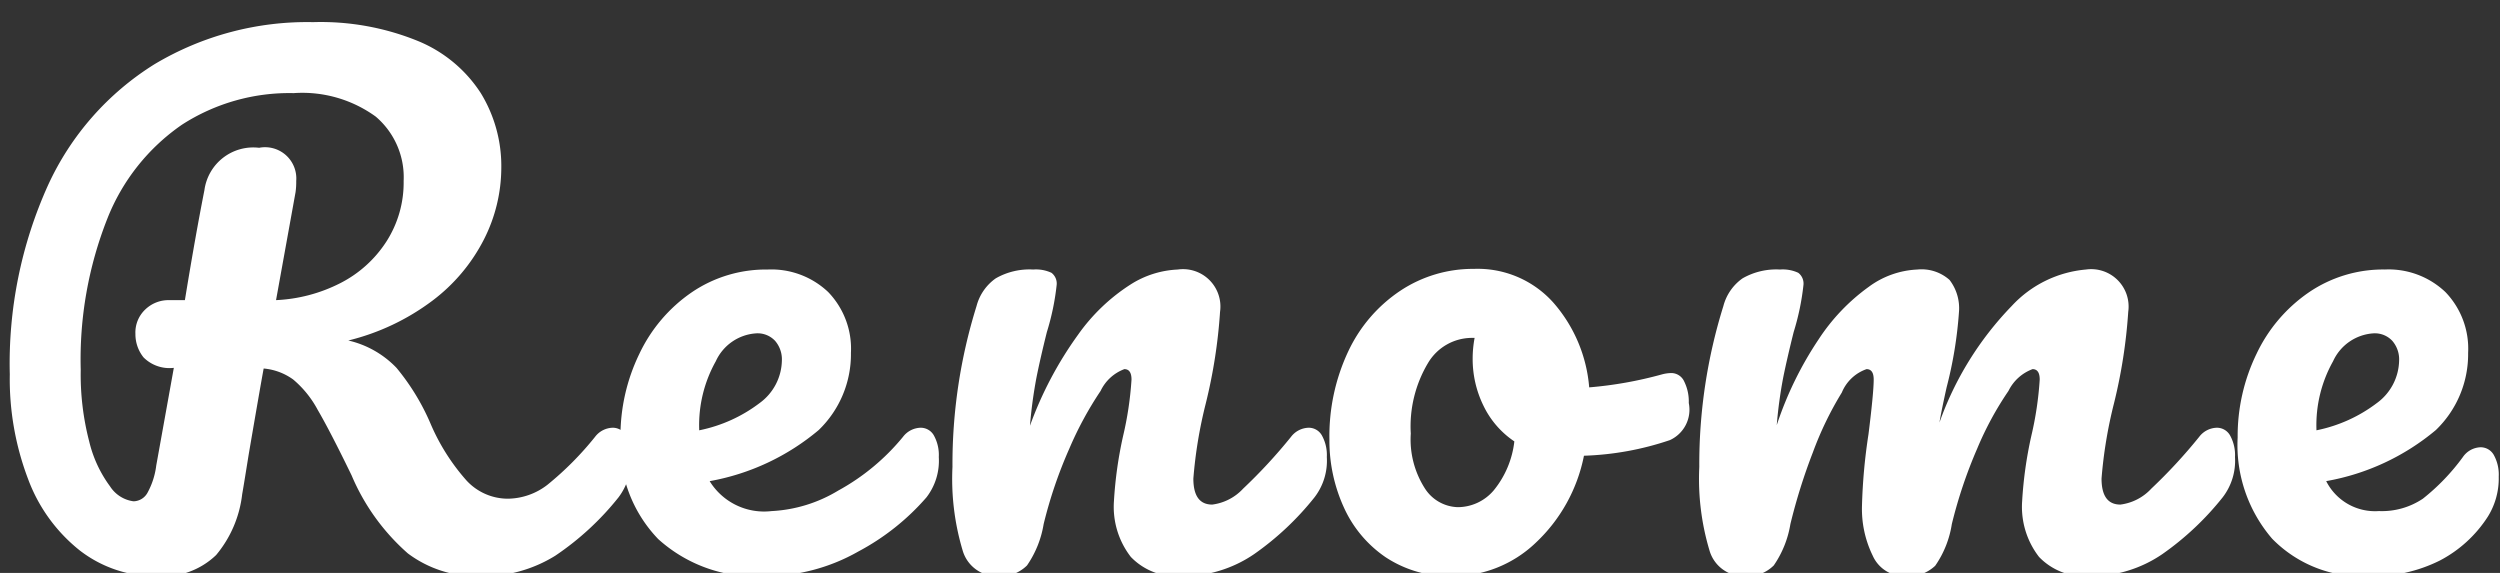 <svg xmlns="http://www.w3.org/2000/svg" width="96" height="22"><rect width="100%" height="100%" fill="#333333" stroke="none"/><path fill="#fff" d="M23.525 16.425a.878.878 0 00-.675.35 12.105 12.105 0 01-1.825 1.838 2.521 2.521 0 01-1.525.537 2.161 2.161 0 01-1.587-.7 8.024 8.024 0 01-1.388-2.2 8.756 8.756 0 00-1.3-2.125 3.718 3.718 0 00-1.85-1.05A8.9 8.9 0 0016.6 11.55a6.813 6.813 0 001.987-2.363 6.1 6.1 0 00.663-2.737 5.36 5.36 0 00-.788-2.875 5.237 5.237 0 00-2.412-2A9.88 9.88 0 0012.025.85a11.434 11.434 0 00-6.087 1.613 10.745 10.745 0 00-4.1 4.663 16.623 16.623 0 00-1.462 7.25 10.8 10.8 0 00.7 4.012 6.29 6.29 0 001.988 2.75 4.733 4.733 0 002.963.988 2.949 2.949 0 002.273-.813 4.426 4.426 0 001-2.337q.05-.275.25-1.525.475-2.775.575-3.3a2.261 2.261 0 011.137.425 3.961 3.961 0 01.938 1.163q.475.813 1.3 2.512a8.279 8.279 0 002.162 3 4.394 4.394 0 002.763.875 5.247 5.247 0 002.9-.788A10.824 10.824 0 0023.75 19.1a2.36 2.36 0 00.475-1.55 1.551 1.551 0 00-.187-.825.578.578 0 00-.513-.3zM6 17.875a2.914 2.914 0 01-.338 1.05.627.627 0 01-.537.325 1.271 1.271 0 01-.9-.575 4.753 4.753 0 01-.8-1.725A10.193 10.193 0 013.1 14.2a14.714 14.714 0 011.025-5.812 7.894 7.894 0 012.863-3.6 7.605 7.605 0 014.288-1.212 4.8 4.8 0 013.15.9A3.055 3.055 0 0115.5 6.95a4.191 4.191 0 01-.662 2.325 4.572 4.572 0 01-1.775 1.6 6.023 6.023 0 01-2.463.65l.75-4.15a2.783 2.783 0 00.025-.425A1.2 1.2 0 009.95 5.675 1.893 1.893 0 007.85 7.3q-.35 1.775-.75 4.225h-.625a1.286 1.286 0 00-.887.35 1.216 1.216 0 00-.388.95 1.422 1.422 0 00.313.9 1.405 1.405 0 001.162.4zm29.35-1.45a.878.878 0 00-.675.35 8.465 8.465 0 01-2.487 2.063 5.468 5.468 0 01-2.562.788 2.454 2.454 0 01-2.375-1.15 8.949 8.949 0 004.188-1.963 4.042 4.042 0 001.237-2.962 3.134 3.134 0 00-.875-2.338 3.169 3.169 0 00-2.325-.863 5.061 5.061 0 00-2.913.875 5.937 5.937 0 00-2.012 2.363 7.231 7.231 0 00-.725 3.213 5.218 5.218 0 001.45 3.9 5.566 5.566 0 004.075 1.425 7.245 7.245 0 003.612-.95 9.133 9.133 0 002.612-2.076 2.3 2.3 0 00.475-1.55 1.551 1.551 0 00-.187-.825.578.578 0 00-.512-.3zm-6.3-3.625a.918.918 0 01.712.287 1.088 1.088 0 01.262.762 2.064 2.064 0 01-.85 1.625 5.679 5.679 0 01-2.325 1.05v-.05a5.012 5.012 0 01.637-2.6A1.832 1.832 0 0129.05 12.8zm9.25 9.325a1.439 1.439 0 001.138-.413 3.9 3.9 0 00.638-1.587 17.2 17.2 0 01.987-2.9 13.427 13.427 0 011.2-2.213 1.646 1.646 0 01.912-.837q.275 0 .275.4a12.967 12.967 0 01-.325 2.175 15.58 15.58 0 00-.35 2.5 3.135 3.135 0 00.65 2.137 2.43 2.43 0 001.925.738 4.849 4.849 0 002.813-.85 11.053 11.053 0 002.312-2.175 2.3 2.3 0 00.475-1.55 1.551 1.551 0 00-.187-.825.578.578 0 00-.513-.3.878.878 0 00-.675.35 20.066 20.066 0 01-1.838 1.988 1.953 1.953 0 01-1.187.613q-.725 0-.725-1A17.339 17.339 0 0146.3 15.5a20.118 20.118 0 00.55-3.525 1.436 1.436 0 00-1.625-1.625 3.661 3.661 0 00-1.812.575A7.253 7.253 0 0041.4 12.85a14.208 14.208 0 00-1.85 3.5 17.866 17.866 0 01.25-1.85q.15-.75.4-1.75a9.526 9.526 0 00.375-1.8.517.517 0 00-.2-.475 1.411 1.411 0 00-.7-.125 2.6 2.6 0 00-1.437.338 1.881 1.881 0 00-.738 1.062 20.356 20.356 0 00-.925 6.175 9.574 9.574 0 00.387 3.2 1.365 1.365 0 001.337 1zm25.875-7.8a1.475 1.475 0 00-.35.05 15.136 15.136 0 01-2.8.5 5.624 5.624 0 00-1.362-3.238 3.894 3.894 0 00-3.063-1.312 5.037 5.037 0 00-2.825.838 5.7 5.7 0 00-2 2.325 7.632 7.632 0 00-.725 3.387 6.162 6.162 0 00.55 2.6 4.6 4.6 0 001.612 1.925 4.434 4.434 0 002.563.725 4.613 4.613 0 003.175-1.262 6.241 6.241 0 001.874-3.363 11.382 11.382 0 003.3-.6 1.284 1.284 0 00.725-1.425 1.733 1.733 0 00-.175-.825.546.546 0 00-.5-.325zm-8.2 5.15a1.551 1.551 0 01-1.263-.725 3.485 3.485 0 01-.538-2.1 4.745 4.745 0 01.663-2.712 1.963 1.963 0 011.663-.963h.125a4.336 4.336 0 00-.075.8 4.069 4.069 0 00.413 1.8 3.449 3.449 0 001.188 1.375 3.612 3.612 0 01-.788 1.875 1.813 1.813 0 01-1.387.65zm11 2.65a1.439 1.439 0 001.138-.413 3.9 3.9 0 00.638-1.587 22.055 22.055 0 01.862-2.75 12.894 12.894 0 011.112-2.3 1.594 1.594 0 01.95-.9q.275 0 .275.4 0 .5-.2 2.1a21.614 21.614 0 00-.25 2.75 4.079 4.079 0 00.412 1.912 1.324 1.324 0 001.237.788 1.5 1.5 0 001.163-.4 3.82 3.82 0 00.638-1.6 17.971 17.971 0 01.975-2.9 12.3 12.3 0 011.2-2.213 1.682 1.682 0 01.925-.837q.275 0 .275.4A12.967 12.967 0 0178 16.75a15.58 15.58 0 00-.35 2.5 3.135 3.135 0 00.65 2.137 2.43 2.43 0 001.925.738 4.849 4.849 0 002.813-.85 11.053 11.053 0 002.311-2.175 2.3 2.3 0 00.475-1.55 1.551 1.551 0 00-.187-.825.578.578 0 00-.513-.3.878.878 0 00-.675.35 20.066 20.066 0 01-1.838 1.988 1.953 1.953 0 01-1.187.613q-.725 0-.725-1a17.339 17.339 0 01.475-2.875 20.118 20.118 0 00.55-3.525A1.436 1.436 0 0080.1 10.35a4.4 4.4 0 00-2.85 1.4 12.377 12.377 0 00-2.775 4.475q.075-.45.275-1.35a15.859 15.859 0 00.475-2.9 1.78 1.78 0 00-.362-1.225 1.612 1.612 0 00-1.237-.4 3.384 3.384 0 00-1.862.662 7.594 7.594 0 00-1.925 2.013 13.528 13.528 0 00-1.612 3.3 17.267 17.267 0 01.25-1.837q.15-.737.4-1.738a9.526 9.526 0 00.375-1.8.517.517 0 00-.2-.475 1.411 1.411 0 00-.7-.125 2.6 2.6 0 00-1.437.338 1.881 1.881 0 00-.737 1.063 20.356 20.356 0 00-.925 6.175 9.574 9.574 0 00.388 3.2 1.365 1.365 0 001.337 1zm28.275-4.95a.86.86 0 00-.675.375 8.172 8.172 0 01-1.537 1.6 2.825 2.825 0 01-1.687.475 2.1 2.1 0 01-2.025-1.15 8.974 8.974 0 004.213-1.963 4.042 4.042 0 001.237-2.962 3.134 3.134 0 00-.875-2.338 3.169 3.169 0 00-2.325-.863 5.061 5.061 0 00-2.912.875 5.937 5.937 0 00-2.013 2.363 7.231 7.231 0 00-.725 3.213 5.51 5.51 0 001.325 3.887 4.812 4.812 0 003.725 1.438 5.742 5.742 0 002.713-.6 4.868 4.868 0 001.837-1.675 2.77 2.77 0 00.425-1.55 1.551 1.551 0 00-.187-.825.578.578 0 00-.512-.3zm-4.1-4.375a.918.918 0 01.713.287 1.088 1.088 0 01.263.762 2.064 2.064 0 01-.85 1.625 5.679 5.679 0 01-2.325 1.05v-.05a5.012 5.012 0 01.638-2.6 1.832 1.832 0 011.56-1.074z"/></svg>